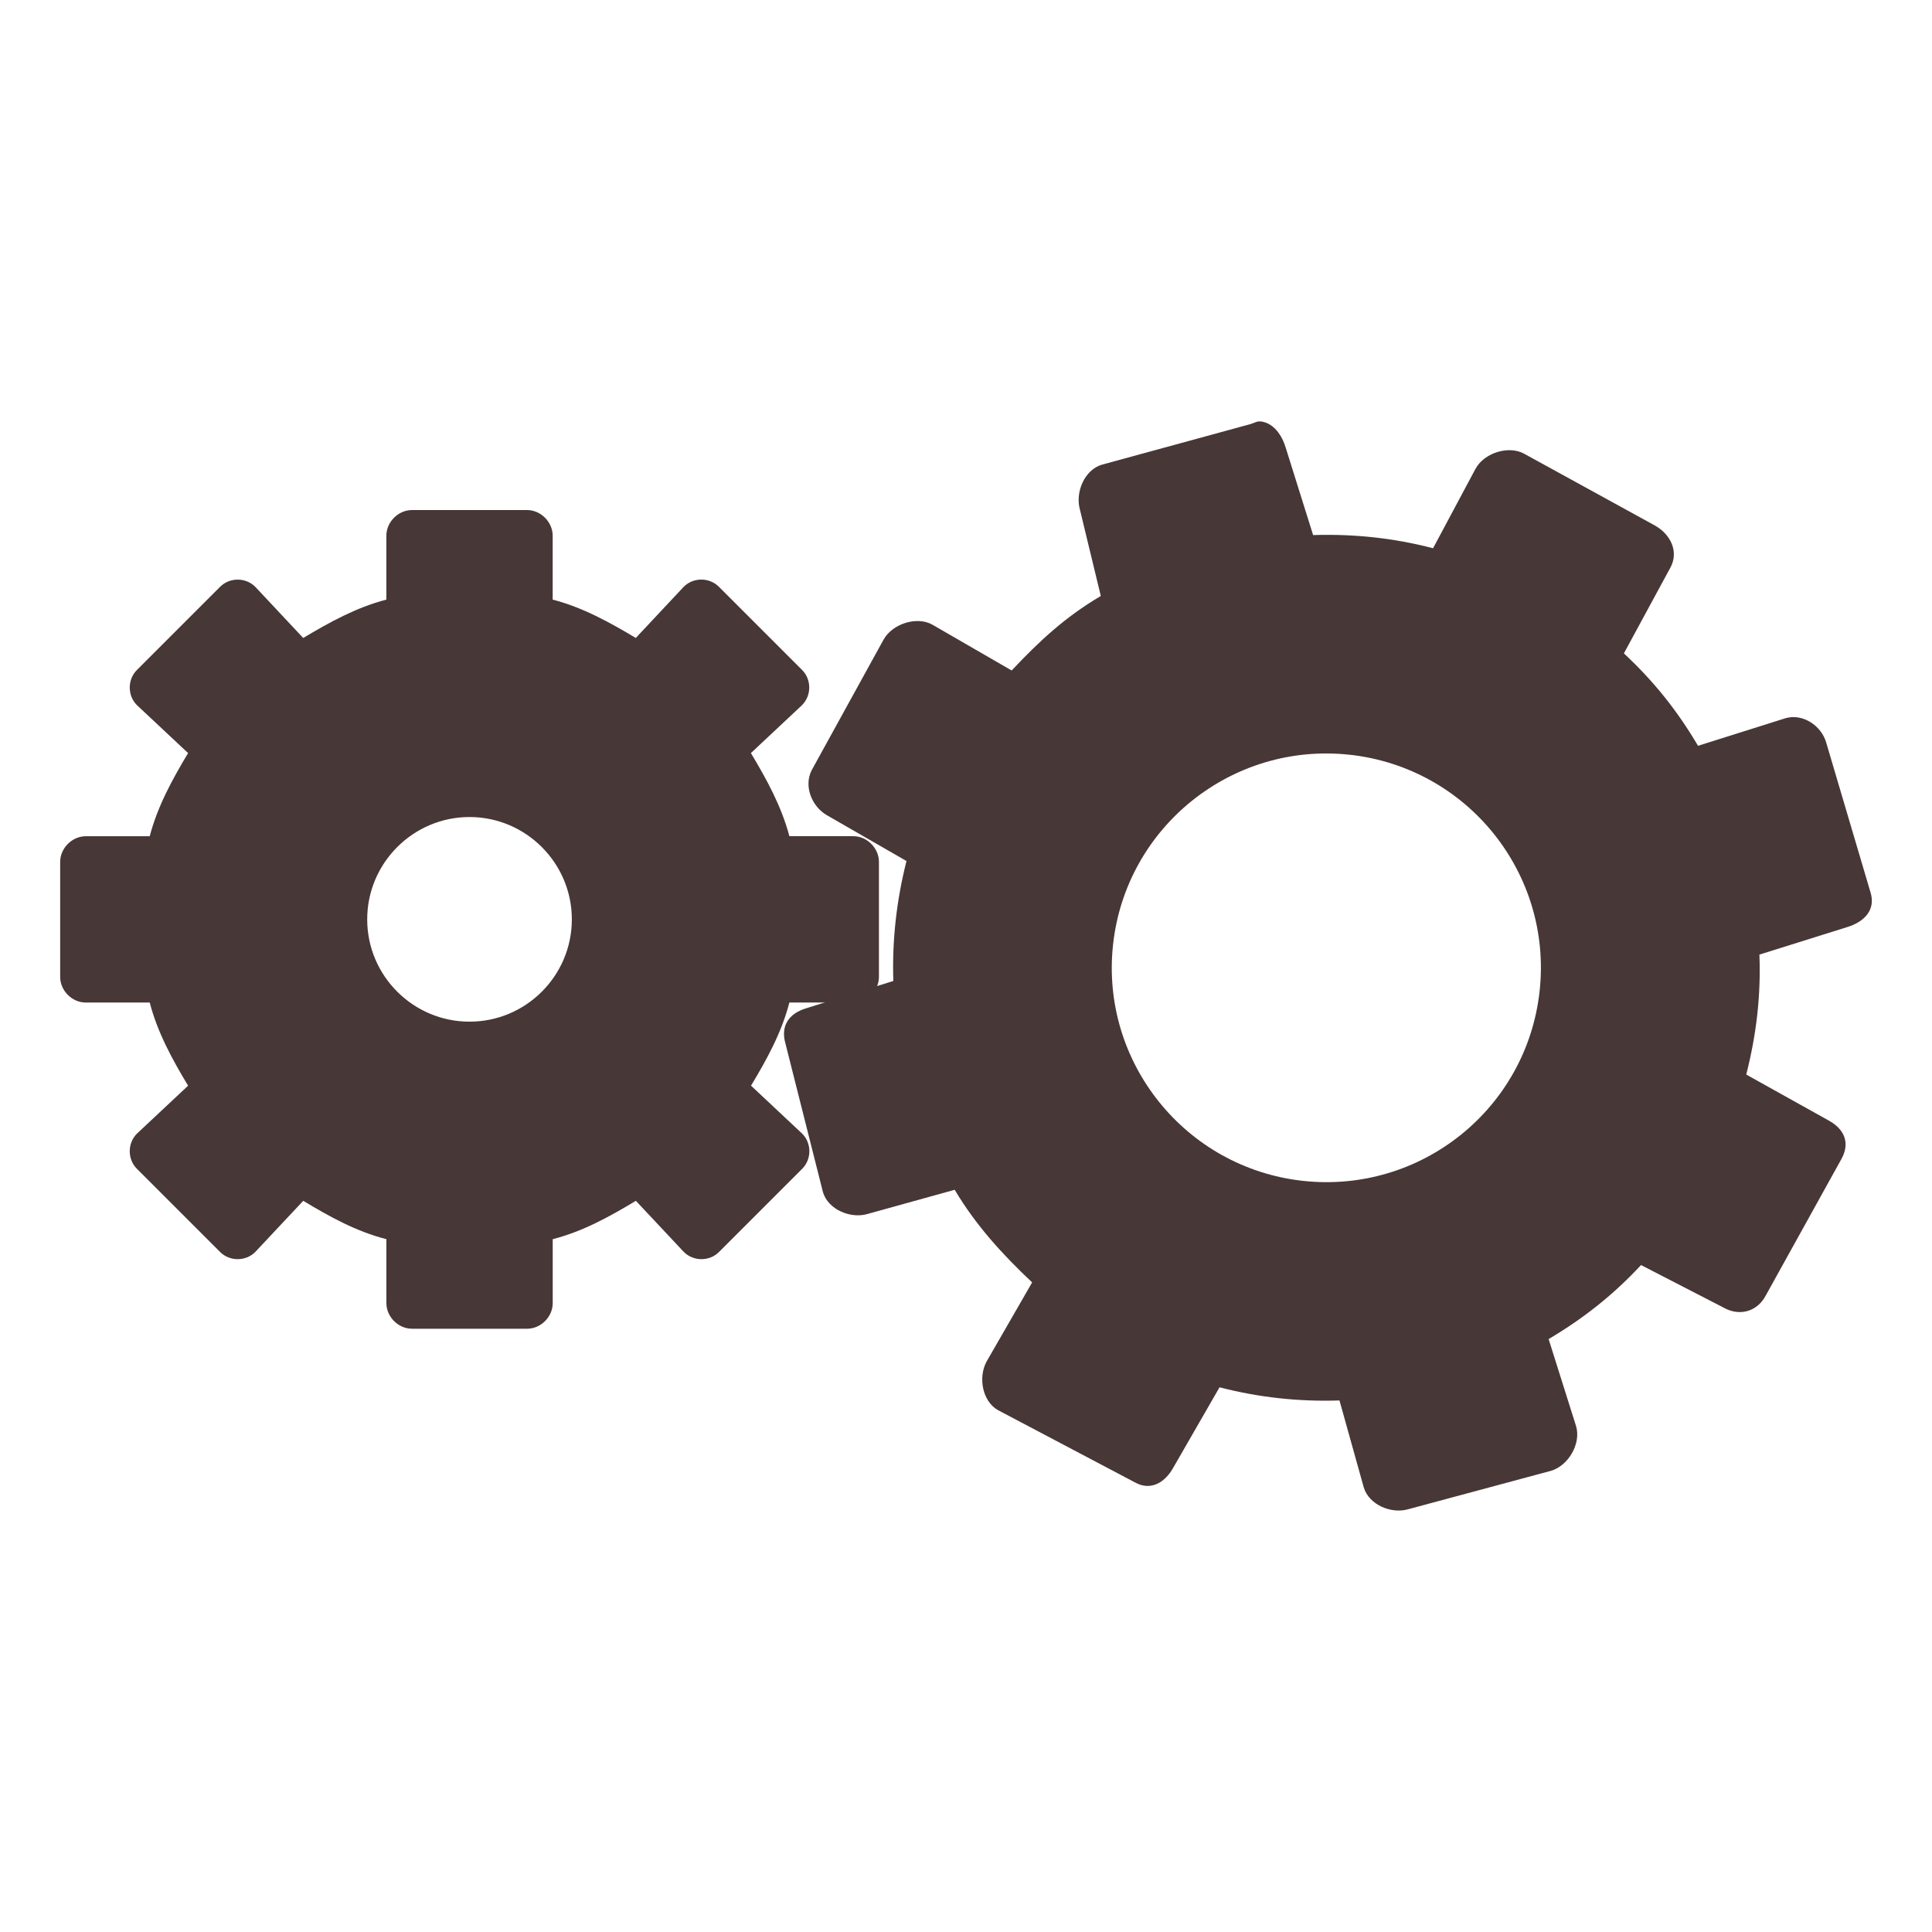 <?xml version="1.0" encoding="UTF-8" standalone="no"?>
<svg
   xmlns:dc="http://purl.org/dc/elements/1.1/"
   xmlns:cc="http://creativecommons.org/ns#"
   xmlns:rdf="http://www.w3.org/1999/02/22-rdf-syntax-ns#"
   xmlns:svg="http://www.w3.org/2000/svg"
   xmlns="http://www.w3.org/2000/svg"
   xmlns:sodipodi="http://sodipodi.sourceforge.net/DTD/sodipodi-0.dtd"
   xmlns:inkscape="http://www.inkscape.org/namespaces/inkscape"
   width="48"
   height="48"
   viewBox="0 0 48 48"
   id="svg2"
   version="1.1"
   inkscape:version="0.48.4 r9939"
   sodipodi:docname="system-run.svg">
  <defs
     id="defs16" />
  <sodipodi:namedview
     pagecolor="#ffffff"
     bordercolor="#666666"
     borderopacity="1"
     objecttolerance="10"
     gridtolerance="10"
     guidetolerance="10"
     inkscape:pageopacity="0"
     inkscape:pageshadow="2"
     inkscape:window-width="1440"
     inkscape:window-height="834"
     id="namedview14"
     showgrid="false"
     inkscape:zoom="4.9166667"
     inkscape:cx="-1.4237288"
     inkscape:cy="24"
     inkscape:window-x="0"
     inkscape:window-y="27"
     inkscape:window-maximized="1"
     inkscape:current-layer="svg2" />
  <path
     style="fill:#483737"
     d="m 10.235,12.672 c -0.341,0 -0.636,0.298 -0.636,0.636 l 0,1.589 c -0.751,0.195 -1.417,0.566 -2.066,0.953 L 6.342,14.579 c -0.238,-0.238 -0.636,-0.238 -0.874,0 l -2.066,2.066 c -0.238,0.238 -0.238,0.636 0,0.874 L 4.673,18.71 C 4.283,19.362 3.915,20.028 3.72,20.776 l -1.589,0 c -0.341,0 -0.636,0.298 -0.636,0.636 l 0,2.86 c 0,0.341 0.295,0.636 0.636,0.636 l 1.589,0 c 0.195,0.751 0.563,1.417 0.953,2.066 L 3.402,28.165 c -0.238,0.238 -0.238,0.636 0,0.874 l 2.066,2.066 c 0.238,0.238 0.636,0.238 0.874,0 l 1.192,-1.271 c 0.649,0.391 1.314,0.761 2.066,0.953 l 0,1.589 c 0,0.341 0.295,0.636 0.636,0.636 l 2.86,0 c 0.341,0 0.636,-0.295 0.636,-0.636 l 0,-1.589 c 0.751,-0.192 1.417,-0.563 2.066,-0.953 l 1.192,1.271 c 0.238,0.238 0.636,0.238 0.874,0 l 2.066,-2.066 c 0.238,-0.238 0.238,-0.636 0,-0.874 l -1.271,-1.192 c 0.391,-0.649 0.758,-1.314 0.953,-2.066 l 1.589,0 c 0.341,0 0.636,-0.295 0.636,-0.636 l 0,-2.86 c 0,-0.338 -0.295,-0.636 -0.636,-0.636 l -1.589,0 C 19.414,20.028 19.047,19.362 18.656,18.71 l 1.271,-1.192 c 0.238,-0.238 0.238,-0.636 0,-0.874 l -2.066,-2.066 c -0.238,-0.238 -0.636,-0.238 -0.874,0 L 15.796,15.85 C 15.147,15.463 14.482,15.092 13.731,14.897 l 0,-1.589 c 0,-0.338 -0.295,-0.636 -0.636,-0.636 z m 1.43,7.627 c 1.4,0 2.542,1.142 2.542,2.542 0,1.404 -1.142,2.542 -2.542,2.542 -1.4,0 -2.542,-1.139 -2.542,-2.542 0,-1.4 1.142,-2.542 2.542,-2.542 z"
     id="path4"
     inkscape:connector-curvature="0" />
  <path
     style="fill:#483737"
     d="m 31.34,10.474 c -0.099,-0.018 -0.148,0.021 -0.256,0.058 l -3.714,1.015 c -0.425,0.129 -0.661,0.682 -0.54,1.113 l 0.519,2.147 c -0.89,0.526 -1.526,1.12 -2.215,1.851 l -1.969,-1.138 c -0.387,-0.218 -0.994,-0.023 -1.213,0.371 l -1.781,3.235 c -0.211,0.395 -0.007,0.914 0.38,1.132 l 1.97,1.134 c -0.244,0.97 -0.359,1.947 -0.327,2.98 l -2.169,0.68 c -0.425,0.129 -0.634,0.434 -0.513,0.866 l 0.934,3.701 c 0.128,0.432 0.688,0.669 1.113,0.54 l 2.16,-0.599 c 0.526,0.886 1.193,1.613 1.924,2.301 l -1.134,1.97 c -0.211,0.395 -0.101,0.986 0.286,1.204 l 3.405,1.796 c 0.394,0.219 0.754,5.56e-4 0.965,-0.394 l 1.134,-1.97 c 0.98,0.253 1.958,0.36 2.98,0.327 l 0.603,2.16 c 0.128,0.432 0.688,0.669 1.113,0.54 l 3.539,-0.952 c 0.432,-0.128 0.749,-0.672 0.625,-1.104 l -0.684,-2.169 c 0.886,-0.526 1.615,-1.107 2.296,-1.839 l 2.06,1.062 c 0.394,0.219 0.83,0.091 1.038,-0.304 l 1.88,-3.392 c 0.219,-0.394 0.081,-0.738 -0.313,-0.956 l -2.051,-1.143 c 0.249,-0.981 0.367,-1.949 0.327,-2.98 l 2.169,-0.68 c 0.432,-0.128 0.722,-0.425 0.594,-0.857 l -1.1,-3.719 c -0.117,-0.431 -0.587,-0.744 -1.019,-0.616 l -2.169,0.684 c -0.523,-0.886 -1.104,-1.607 -1.842,-2.296 l 1.156,-2.132 c 0.215,-0.395 0.005,-0.828 -0.389,-1.047 l -3.239,-1.778 c -0.387,-0.218 -0.994,-0.027 -1.212,0.367 l -1.057,1.978 c -0.969,-0.252 -1.947,-0.359 -2.98,-0.327 l -0.68,-2.169 c -0.096,-0.32 -0.3,-0.604 -0.6,-0.652 z m 2.191,8.277 c 2.929,0.321 5.041,2.949 4.72,5.875 -0.321,2.925 -2.952,5.033 -5.881,4.712 -2.918,-0.32 -5.037,-2.949 -4.716,-5.874 0.321,-2.925 2.96,-5.032 5.877,-4.712 z"
     id="path12"
     inkscape:connector-curvature="0" />
</svg>
